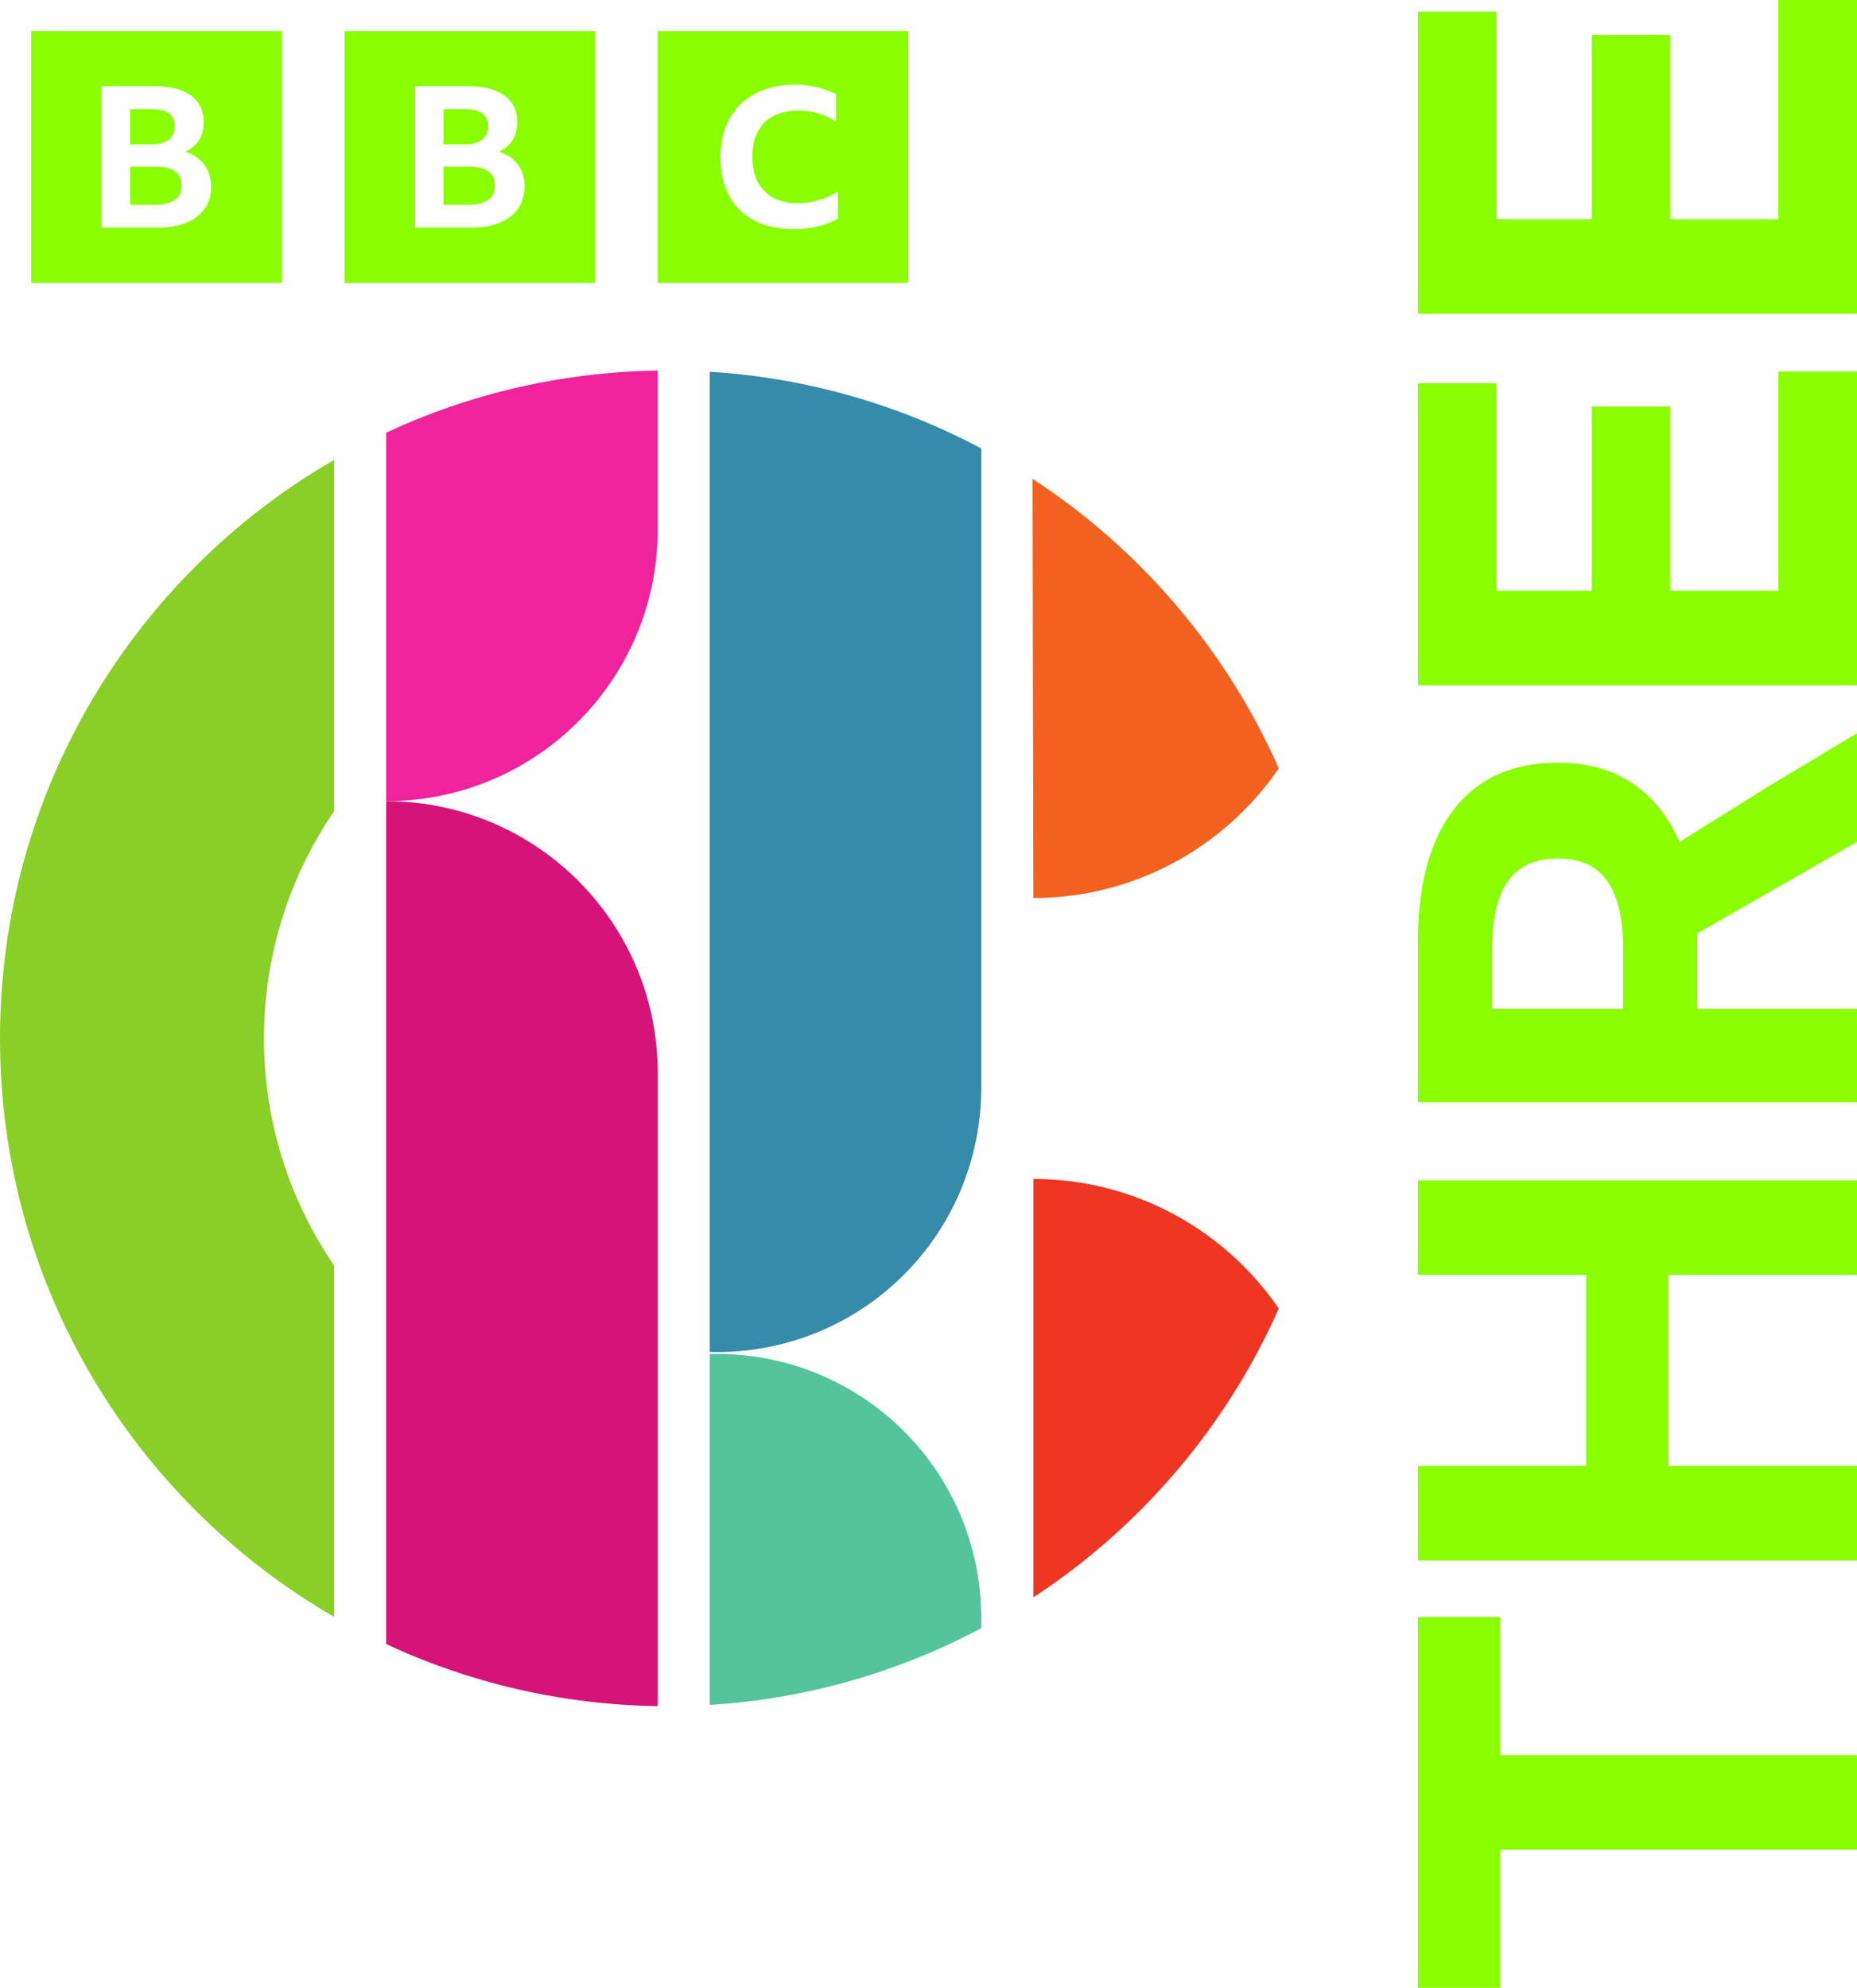 <?xml version="1.0" encoding="UTF-8"?>
<svg width="420.43" height="450" version="1.1" xmlns="http://www.w3.org/2000/svg">
	<path d="m7.059 7.045v56.998h56.765v-56.998zm70.943 0v56.998h56.765v-56.998zm70.887 0v56.998h56.765v-56.998zm30.948 12.131c1.765 0 3.42 0.167 5.02 0.555s3.034 0.886 4.413 1.606v6.204c-1.214-0.83-2.593-1.44-4.027-1.883-1.49-0.443-3.034-0.665-4.524-0.61-2.206 0-4.082 0.388-5.627 1.219-1.544 0.775-2.758 2.05-3.53 3.545-0.827 1.55-1.214 3.434-1.214 5.65 0 2.215 0.387 4.154 1.214 5.705 0.772 1.551 1.986 2.77 3.475 3.601 1.545 0.83 3.365 1.218 5.517 1.218 3.31 0 6.344-0.886 9.158-2.603v6.148h-0.056a17.899 17.899 0 0 1-4.578 1.718c-1.765 0.443-3.586 0.609-5.517 0.609-2.538 0-4.854-0.388-6.896-1.108-2.04-0.776-3.75-1.828-5.185-3.213-1.434-1.385-2.482-3.101-3.255-5.15-0.772-2.05-1.103-4.322-1.103-6.87 0-2.492 0.386-4.708 1.158-6.757a14.882 14.882 0 0 1 3.365-5.152 14.471 14.471 0 0 1 5.296-3.268c2.041-0.775 4.358-1.163 6.896-1.163zm-156.83 0.333h11.97c3.531 0 6.29 0.72 8.22 2.105 1.931 1.44 2.924 3.434 2.924 6.093 0 1.551-0.33 2.825-1.048 3.989-0.717 1.107-1.71 1.993-3.089 2.658 1.876 0.61 3.31 1.607 4.303 2.991 0.993 1.33 1.49 2.991 1.49 4.93 0.054 1.939-0.442 3.6-1.435 4.985s-2.372 2.438-4.138 3.158c-1.82 0.72-3.971 1.107-6.454 1.107h-12.743zm70.998 0h11.97c3.531 0 6.29 0.72 8.22 2.105 1.931 1.44 2.924 3.434 2.924 6.093 0 1.551-0.33 2.825-1.048 3.989-0.717 1.107-1.71 1.993-3.089 2.658 1.876 0.61 3.31 1.607 4.303 2.991 0.993 1.33 1.49 2.991 1.49 4.93-0.056 1.939-0.553 3.6-1.49 4.985-0.993 1.385-2.372 2.438-4.137 3.158-1.82 0.72-3.972 1.107-6.455 1.107h-12.688zm-64.543 5.207v7.977h4.91c1.71 0 2.978-0.388 3.861-1.108 0.883-0.72 1.324-1.773 1.324-3.047 0-2.548-1.71-3.822-5.186-3.822zm70.943 0v7.977h4.91c1.71 0 2.978-0.388 3.861-1.108 0.883-0.72 1.324-1.773 1.324-3.047 0-2.548-1.71-3.822-5.186-3.822zm-70.943 13.017v8.64h5.626c1.931 0 3.42-0.387 4.469-1.107 1.048-0.72 1.544-1.772 1.544-3.157 0.056-2.936-1.93-4.376-5.902-4.376zm70.943 0v8.64h5.626c1.931 0 3.42-0.387 4.469-1.107 1.048-0.72 1.544-1.772 1.544-3.157 0.056-2.936-1.93-4.376-5.902-4.376zm220.62 33.31v-68.403h17.796v46.988h21.55v-41.708h17.796v41.708h24.468v-49.628h17.788v71.043zm0 84.097v-68.395h17.796v46.988h21.55v-41.708h17.796v41.708h24.468v-49.628h17.788v71.043h-99.399zm0 94.39h99.399v-21.128h-36.142v-17.097l36.142-20.715v-24.611l-20.365 12.238-19.808 12.373c-2.497-5.75-6.068-10.17-10.704-13.28-4.636-3.11-10.242-4.66-16.826-4.66-10.194 0-18.035 3.499-23.498 10.496-5.463 6.998-8.198 17.033-8.198 30.098zm16.826-21.136v-14.035c0-6.576 1.2-11.562 3.61-14.942 2.41-3.38 6.163-5.073 11.26-5.073s8.827 1.718 11.19 5.145c2.361 3.427 3.546 8.429 3.546 15.013v13.892h8e-3l-8e-3 8e-3v-8e-3zm82.574 60.206h-42.678v43.235h42.678v21.415h-99.399v-21.415h38.09v-43.235h-38.09v-21.407h99.399zm-99.4 161.4v-83.964h18.631v31.275h80.768v21.407h-80.768v31.283z" fill="#89ff00"/>
	<path d="m289.52 173.94c-11.887-26.874-31.387-49.639-55.748-65.544l0.183 94.894c23.077-0.018 43.44-11.649 55.564-29.351" fill="#f3611f"/>
	<path d="m233.97 266.88v94.711c24.269-15.904 43.677-38.596 55.546-65.378-12.144-17.702-32.469-29.314-55.546-29.332" fill="#ef3623"/>
	<path d="m160.69 306.03s0 0.018 0.018 0.018c33.79 0.862 61.453-26.085 61.453-59.912v-144.61c-18.528-9.869-39.348-15.996-61.47-17.372z" fill="#378baa"/>
	<path d="m160.7 306.52s-0.018 0-0.018 0.018v79.412c22.123-1.376 42.944-7.502 61.47-17.372l0.019-2.164c0-33.808-27.663-60.774-61.471-59.894" fill="#53c49b"/>
	<path d="m87.421 181.37h0.018c33.955-0.018 61.471-27.535 61.471-61.489v-35.991c-21.94 0.33-42.76 5.32-61.489 14.052z" fill="#ef249c"/>
	<path d="m87.421 372.17c18.729 8.732 39.55 13.721 61.489 14.052v-143.36c0-33.955-27.516-61.489-61.471-61.489h-0.018z" fill="#d51378"/>
	<path d="m0 235.06c0 55.968 30.433 104.82 75.651 130.96v-79.522c-10.016-14.657-15.886-32.359-15.886-51.437s5.87-36.78 15.886-51.437v-79.522c-45.218 26.14-75.651 74.991-75.651 130.96" fill="#89cf25"/>
</svg>
